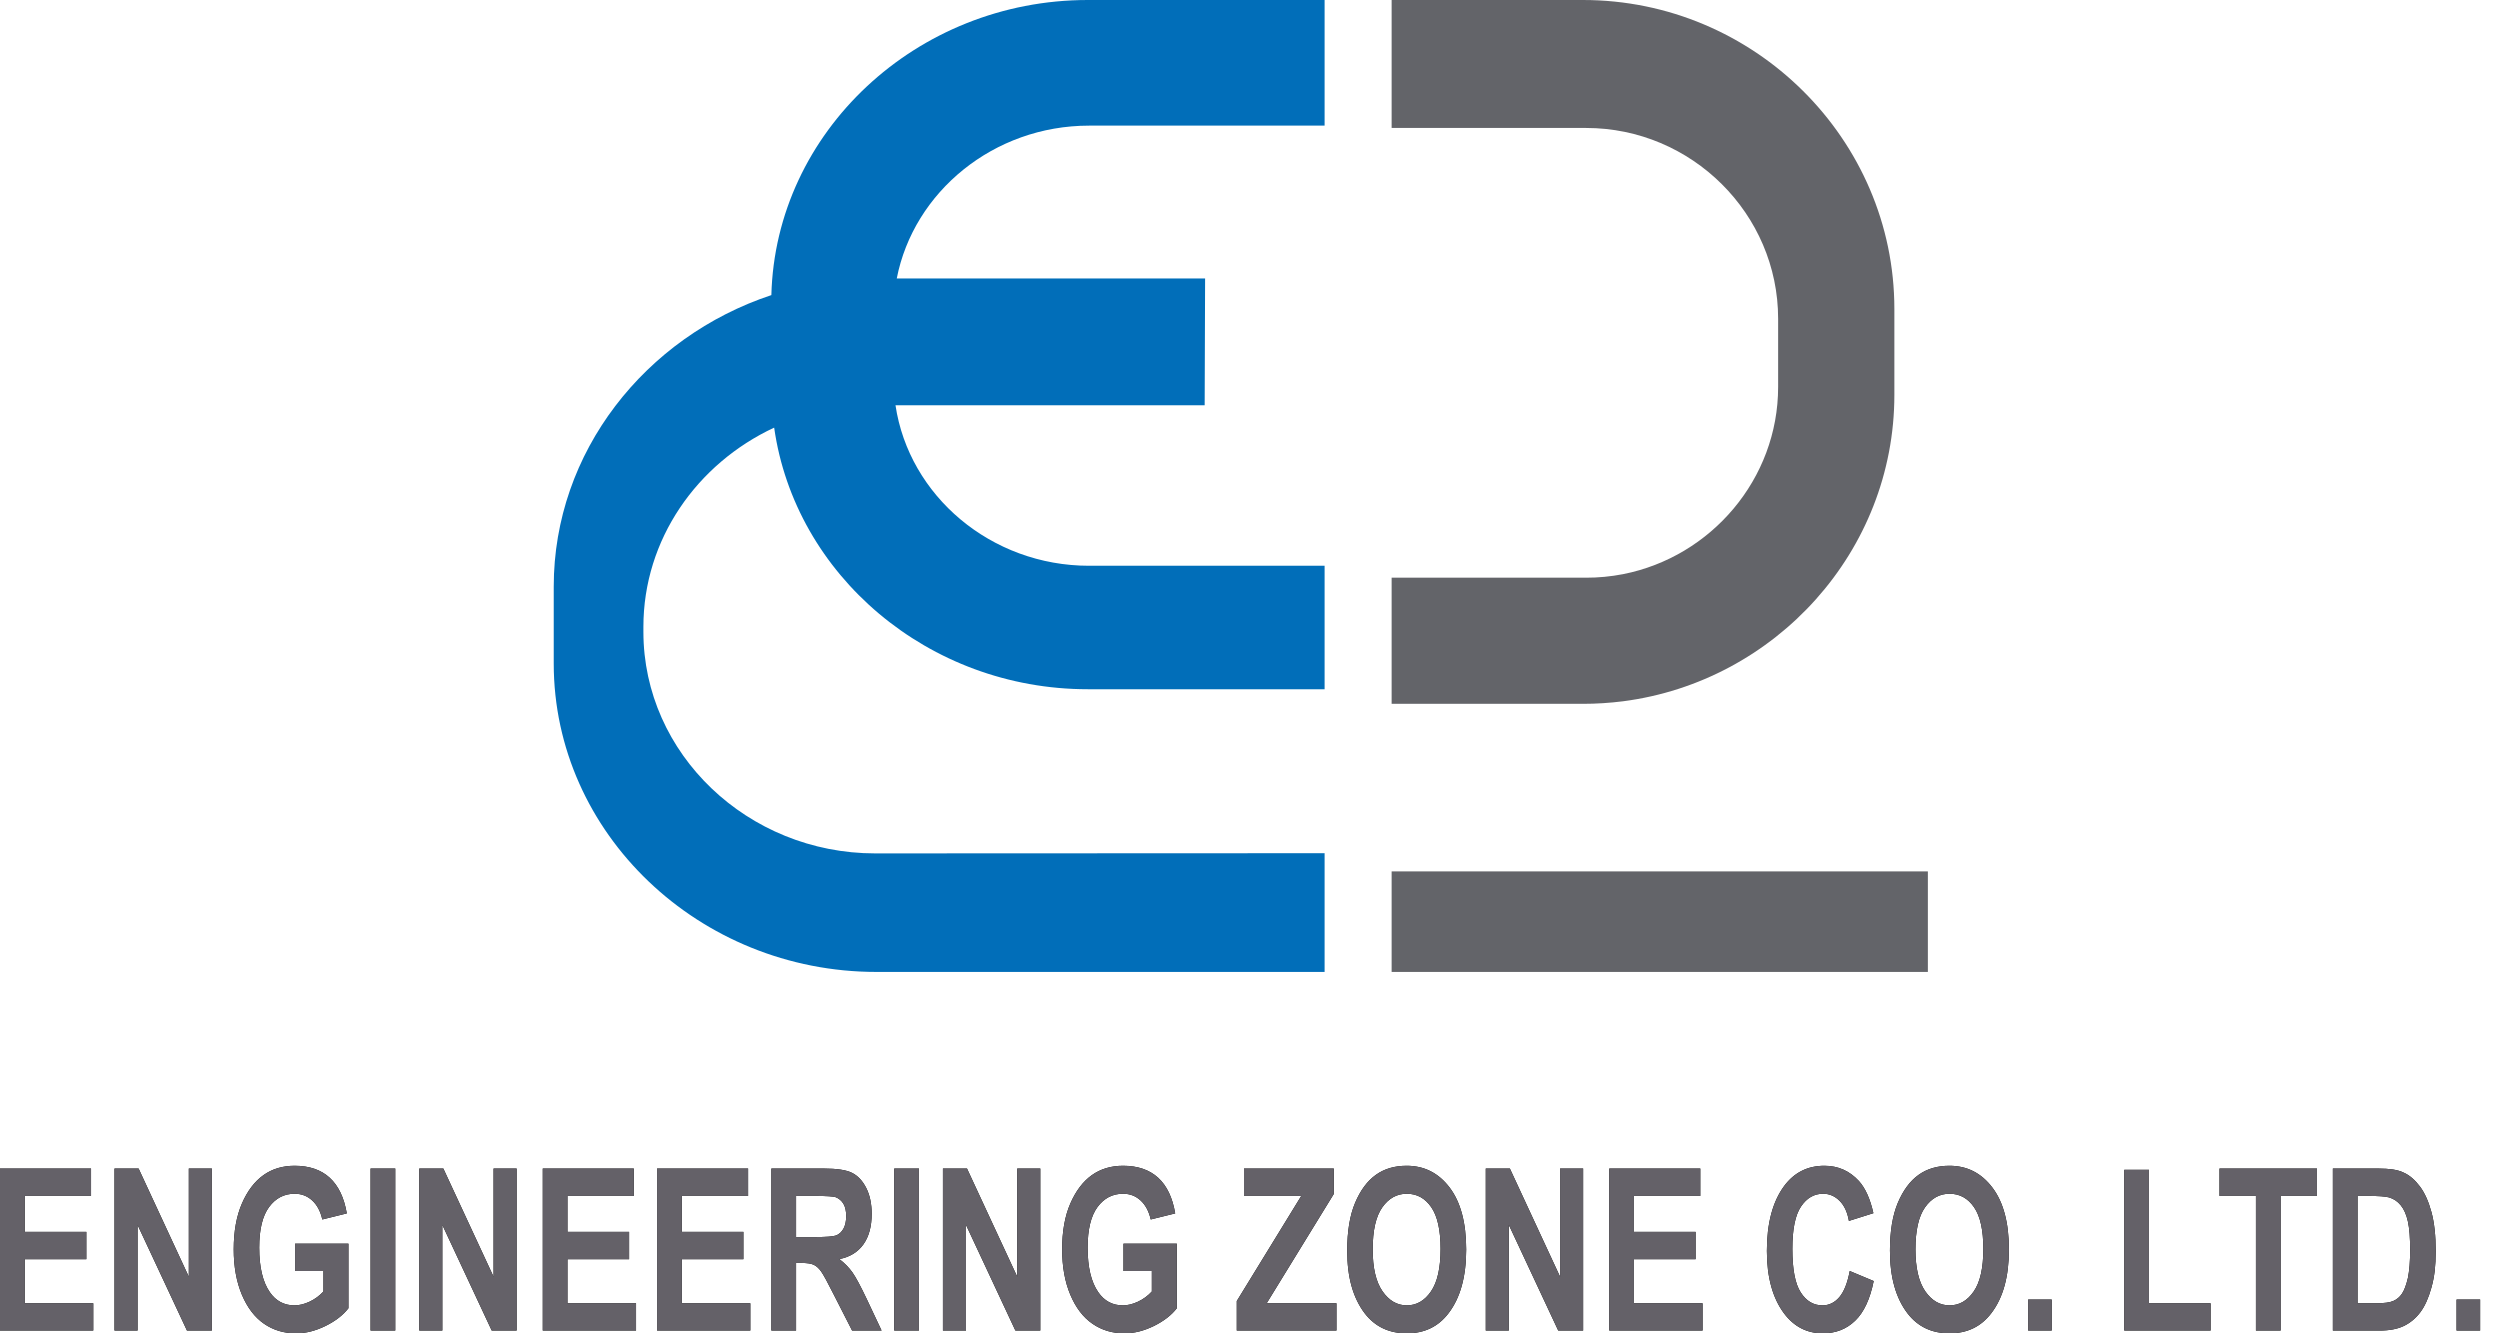 <?xml version="1.0" encoding="UTF-8"?>
<svg width="75px" height="40px" viewBox="0 0 75 40" version="1.1" xmlns="http://www.w3.org/2000/svg" xmlns:xlink="http://www.w3.org/1999/xlink">
    <title>44AFBA17-84CA-48AE-AA06-AF717D588B80</title>
    <defs>
        <path d="M2.798,39.917 L2.798,39.098 L0.741,39.098 L0.741,37.775 L2.59,37.775 L2.59,36.956 L0.741,36.956 L0.741,35.878 L2.731,35.878 L2.731,35.056 L0,35.056 L0,39.917 L2.798,39.917 Z M4.127,39.917 L4.127,36.747 L5.609,39.917 L6.356,39.917 L6.356,35.056 L5.664,35.056 L5.664,38.302 L4.158,35.056 L3.435,35.056 L3.435,39.917 L4.127,39.917 Z M8.876,40 C9.027,40 9.176,39.981 9.323,39.944 C9.47,39.906 9.618,39.851 9.767,39.778 C10.065,39.63 10.294,39.453 10.453,39.247 L10.453,39.247 L10.453,37.311 L8.852,37.311 L8.852,38.13 L9.703,38.13 L9.703,38.746 C9.58,38.877 9.44,38.979 9.283,39.052 C9.126,39.125 8.976,39.161 8.833,39.161 C8.523,39.161 8.277,39.029 8.095,38.766 C7.883,38.461 7.777,38.016 7.777,37.43 C7.777,36.884 7.875,36.478 8.072,36.211 C8.269,35.945 8.525,35.812 8.839,35.812 C9.043,35.812 9.219,35.879 9.366,36.014 C9.513,36.149 9.614,36.339 9.669,36.584 L9.669,36.584 L10.404,36.402 C10.324,35.929 10.153,35.572 9.891,35.332 C9.629,35.093 9.278,34.973 8.839,34.973 C8.478,34.973 8.165,35.067 7.901,35.256 C7.637,35.445 7.422,35.728 7.258,36.105 C7.094,36.482 7.011,36.94 7.011,37.48 C7.011,37.999 7.093,38.453 7.256,38.841 C7.42,39.229 7.641,39.519 7.919,39.711 C8.198,39.904 8.517,40 8.876,40 Z M11.858,39.917 L11.858,35.056 L11.117,35.056 L11.117,39.917 L11.858,39.917 Z M13.27,39.917 L13.27,36.747 L14.752,39.917 L15.499,39.917 L15.499,35.056 L14.807,35.056 L14.807,38.302 L13.3,35.056 L12.578,35.056 L12.578,39.917 L13.27,39.917 Z M19.081,39.917 L19.081,39.098 L17.024,39.098 L17.024,37.775 L18.873,37.775 L18.873,36.956 L17.024,36.956 L17.024,35.878 L19.014,35.878 L19.014,35.056 L16.283,35.056 L16.283,39.917 L19.081,39.917 Z M22.51,39.917 L22.51,39.098 L20.453,39.098 L20.453,37.775 L22.302,37.775 L22.302,36.956 L20.453,36.956 L20.453,35.878 L22.443,35.878 L22.443,35.056 L19.712,35.056 L19.712,39.917 L22.51,39.917 Z M23.882,39.917 L23.882,37.888 L24.035,37.888 C24.204,37.888 24.329,37.906 24.409,37.942 C24.488,37.979 24.563,38.045 24.632,38.141 C24.701,38.237 24.832,38.477 25.024,38.859 L25.024,38.859 L25.563,39.917 L26.448,39.917 L26.001,38.969 C25.819,38.586 25.677,38.321 25.574,38.174 C25.47,38.027 25.339,37.893 25.18,37.772 C25.492,37.712 25.732,37.566 25.9,37.334 C26.067,37.102 26.151,36.795 26.151,36.415 C26.151,36.112 26.096,35.854 25.987,35.639 C25.878,35.425 25.737,35.274 25.564,35.187 C25.392,35.099 25.106,35.056 24.706,35.056 L24.706,35.056 L23.141,35.056 L23.141,39.917 L23.882,39.917 Z M24.433,37.112 L23.882,37.112 L23.882,35.878 L24.464,35.878 C24.633,35.878 24.768,35.881 24.868,35.888 C24.968,35.895 25.034,35.903 25.067,35.914 C25.169,35.954 25.247,36.021 25.303,36.113 C25.358,36.206 25.385,36.329 25.385,36.482 C25.385,36.641 25.357,36.769 25.3,36.868 C25.242,36.966 25.169,37.031 25.081,37.064 C24.992,37.096 24.776,37.112 24.433,37.112 L24.433,37.112 Z M27.568,39.917 L27.568,35.056 L26.827,35.056 L26.827,39.917 L27.568,39.917 Z M28.98,39.917 L28.98,36.747 L30.462,39.917 L31.209,39.917 L31.209,35.056 L30.517,35.056 L30.517,38.302 L29.01,35.056 L28.288,35.056 L28.288,39.917 L28.98,39.917 Z M33.729,40 C33.88,40 34.029,39.981 34.176,39.944 C34.323,39.906 34.471,39.851 34.62,39.778 C34.918,39.63 35.146,39.453 35.305,39.247 L35.305,39.247 L35.305,37.311 L33.704,37.311 L33.704,38.13 L34.555,38.13 L34.555,38.746 C34.433,38.877 34.293,38.979 34.136,39.052 C33.979,39.125 33.829,39.161 33.686,39.161 C33.375,39.161 33.13,39.029 32.948,38.766 C32.736,38.461 32.629,38.016 32.629,37.43 C32.629,36.884 32.728,36.478 32.925,36.211 C33.122,35.945 33.378,35.812 33.692,35.812 C33.896,35.812 34.072,35.879 34.218,36.014 C34.365,36.149 34.466,36.339 34.522,36.584 L34.522,36.584 L35.256,36.402 C35.177,35.929 35.006,35.572 34.744,35.332 C34.481,35.093 34.131,34.973 33.692,34.973 C33.331,34.973 33.018,35.067 32.753,35.256 C32.489,35.445 32.275,35.728 32.11,36.105 C31.946,36.482 31.864,36.94 31.864,37.48 C31.864,37.999 31.946,38.453 32.109,38.841 C32.272,39.229 32.493,39.519 32.772,39.711 C33.05,39.904 33.369,40 33.729,40 Z M40.094,39.917 L40.094,39.098 L38,39.098 L40.014,35.818 L40.014,35.056 L37.32,35.056 L37.32,35.878 L39.038,35.878 L37.103,39.032 L37.103,39.917 L40.094,39.917 Z M42.204,40 C42.734,40 43.153,39.798 43.459,39.393 C43.81,38.933 43.986,38.298 43.986,37.486 C43.986,36.684 43.82,36.064 43.49,35.628 C43.159,35.191 42.729,34.973 42.201,34.973 C41.837,34.973 41.528,35.064 41.273,35.248 C41.018,35.431 40.811,35.711 40.653,36.085 C40.495,36.46 40.416,36.937 40.416,37.516 C40.416,37.919 40.459,38.276 40.547,38.587 C40.635,38.899 40.767,39.17 40.942,39.4 C41.25,39.8 41.671,40 42.204,40 Z M42.204,39.161 C41.914,39.161 41.671,39.02 41.475,38.738 C41.279,38.456 41.181,38.038 41.181,37.483 C41.181,36.913 41.277,36.491 41.469,36.22 C41.661,35.948 41.906,35.812 42.204,35.812 C42.508,35.812 42.753,35.947 42.938,36.216 C43.124,36.486 43.217,36.903 43.217,37.466 C43.217,38.039 43.121,38.465 42.929,38.743 C42.737,39.022 42.495,39.161 42.204,39.161 Z M45.265,39.917 L45.265,36.747 L46.747,39.917 L47.494,39.917 L47.494,35.056 L46.802,35.056 L46.802,38.302 L45.296,35.056 L44.573,35.056 L44.573,39.917 L45.265,39.917 Z M51.077,39.917 L51.077,39.098 L49.019,39.098 L49.019,37.775 L50.868,37.775 L50.868,36.956 L49.019,36.956 L49.019,35.878 L51.009,35.878 L51.009,35.056 L48.278,35.056 L48.278,39.917 L51.077,39.917 Z M54.686,40 C55.068,40 55.39,39.875 55.652,39.624 C55.915,39.373 56.101,38.975 56.211,38.431 L56.211,38.431 L55.492,38.13 C55.424,38.49 55.32,38.752 55.179,38.916 C55.039,39.079 54.87,39.161 54.674,39.161 C54.405,39.161 54.187,39.031 54.021,38.771 C53.854,38.512 53.771,38.077 53.771,37.466 C53.771,36.876 53.857,36.453 54.03,36.196 C54.202,35.94 54.423,35.812 54.693,35.812 C54.88,35.812 55.045,35.882 55.187,36.024 C55.329,36.165 55.422,36.367 55.467,36.627 L55.467,36.627 L56.202,36.395 C56.106,35.966 55.961,35.645 55.767,35.43 C55.486,35.125 55.141,34.973 54.732,34.973 C54.228,34.973 53.825,35.176 53.523,35.583 C53.178,36.052 53.006,36.7 53.006,37.529 C53.006,38.314 53.177,38.938 53.52,39.4 C53.82,39.8 54.209,40 54.686,40 Z M58.486,40 C59.017,40 59.435,39.798 59.741,39.393 C60.093,38.933 60.268,38.298 60.268,37.486 C60.268,36.684 60.103,36.064 59.772,35.628 C59.441,35.191 59.012,34.973 58.483,34.973 C58.12,34.973 57.811,35.064 57.555,35.248 C57.3,35.431 57.094,35.711 56.935,36.085 C56.777,36.46 56.698,36.937 56.698,37.516 C56.698,37.919 56.742,38.276 56.83,38.587 C56.918,38.899 57.049,39.17 57.225,39.4 C57.533,39.8 57.953,40 58.486,40 Z M58.486,39.161 C58.196,39.161 57.953,39.02 57.757,38.738 C57.562,38.456 57.464,38.038 57.464,37.483 C57.464,36.913 57.559,36.491 57.751,36.22 C57.943,35.948 58.188,35.812 58.486,35.812 C58.79,35.812 59.035,35.947 59.221,36.216 C59.407,36.486 59.5,36.903 59.5,37.466 C59.5,38.039 59.404,38.465 59.212,38.743 C59.02,39.022 58.778,39.161 58.486,39.161 Z M61.551,39.917 L61.551,38.985 L60.844,38.985 L60.844,39.917 L61.551,39.917 Z M66.318,39.917 L66.318,39.098 L64.469,39.098 L64.469,35.095 L63.728,35.095 L63.728,39.917 L66.318,39.917 Z M68.419,39.917 L68.419,35.878 L69.509,35.878 L69.509,35.056 L66.585,35.056 L66.585,35.878 L67.678,35.878 L67.678,39.917 L68.419,39.917 Z M71.382,39.917 C71.68,39.917 71.925,39.871 72.117,39.778 C72.309,39.685 72.473,39.548 72.609,39.368 C72.744,39.188 72.855,38.943 72.941,38.634 C72.988,38.468 73.021,38.298 73.042,38.123 C73.062,37.948 73.072,37.753 73.072,37.536 C73.072,37.072 73.03,36.681 72.944,36.364 C72.858,36.047 72.744,35.792 72.601,35.599 C72.45,35.398 72.289,35.259 72.117,35.182 C72.027,35.137 71.919,35.105 71.793,35.085 C71.666,35.066 71.516,35.056 71.343,35.056 L71.343,35.056 L69.986,35.056 L69.986,39.917 L71.382,39.917 Z M71.284,39.098 L70.727,39.098 L70.727,35.878 L71.064,35.878 C71.354,35.878 71.555,35.892 71.667,35.921 C71.808,35.961 71.927,36.04 72.024,36.16 C72.121,36.279 72.192,36.441 72.237,36.646 C72.282,36.85 72.304,37.135 72.304,37.5 C72.304,37.836 72.282,38.115 72.237,38.339 C72.186,38.555 72.126,38.713 72.059,38.811 C71.992,38.91 71.906,38.982 71.802,39.028 C71.698,39.075 71.525,39.098 71.284,39.098 L71.284,39.098 Z M74.404,39.917 L74.404,38.985 L73.697,38.985 L73.697,39.917 L74.404,39.917 Z" id="path-1"></path>
    </defs>
    <g id="Page-2" stroke="none" stroke-width="1" fill="none" fill-rule="evenodd">
        <g id="1.0_Home" transform="translate(-241, -104)" fill-rule="nonzero">
            <g id="E-ZONE-01" transform="translate(241, 104)">
                <g id="Group-30" transform="translate(16.612, 0)">
                    <rect id="Rectangle" fill="#636469" x="25.137" y="26.142" width="16.087" height="3.016"></rect>
                    <path d="M40.219,9.269 L40.219,11.847 C40.219,16.539 36.652,20.448 32.075,21.039 C31.677,21.089 31.276,21.115 30.876,21.115 L25.137,21.115 L25.137,17.331 L30.964,17.331 C31.338,17.332 31.711,17.296 32.078,17.225 C34.723,16.705 36.732,14.368 36.732,11.609 L36.732,9.562 C36.732,6.415 34.136,3.839 30.971,3.839 L25.137,3.839 L25.137,0 L30.876,0 C36.013,0 40.219,4.172 40.219,9.269 Z" id="Path" fill="#636469"></path>
                    <path d="M23.126,25.596 L23.126,29.158 L9.682,29.158 C4.357,29.158 0,24.996 0,19.907 L0,17.595 C0,13.561 2.745,10.109 6.529,8.853 C6.653,3.965 10.877,0 16.022,0 L23.126,0 L23.126,3.769 L16.061,3.769 C13.199,3.769 10.798,5.755 10.291,8.353 L19.541,8.353 L19.528,12.158 L10.253,12.158 C10.657,14.87 13.115,16.973 16.061,16.973 L23.126,16.973 L23.126,20.677 L16.022,20.677 C11.233,20.677 7.239,17.245 6.613,12.829 C4.296,13.91 2.69,16.184 2.69,18.805 L2.69,18.956 C2.69,22.612 5.821,25.602 9.643,25.602 L23.126,25.596 Z" id="Path" fill="#016EB9"></path>
                </g>
                <g id="ENGINEERINGZONECO.LTD.">
                    <use fill="#000000" xlink:href="#path-1"></use>
                    <use fill="#646168" xlink:href="#path-1"></use>
                </g>
            </g>
        </g>
    </g>
</svg>